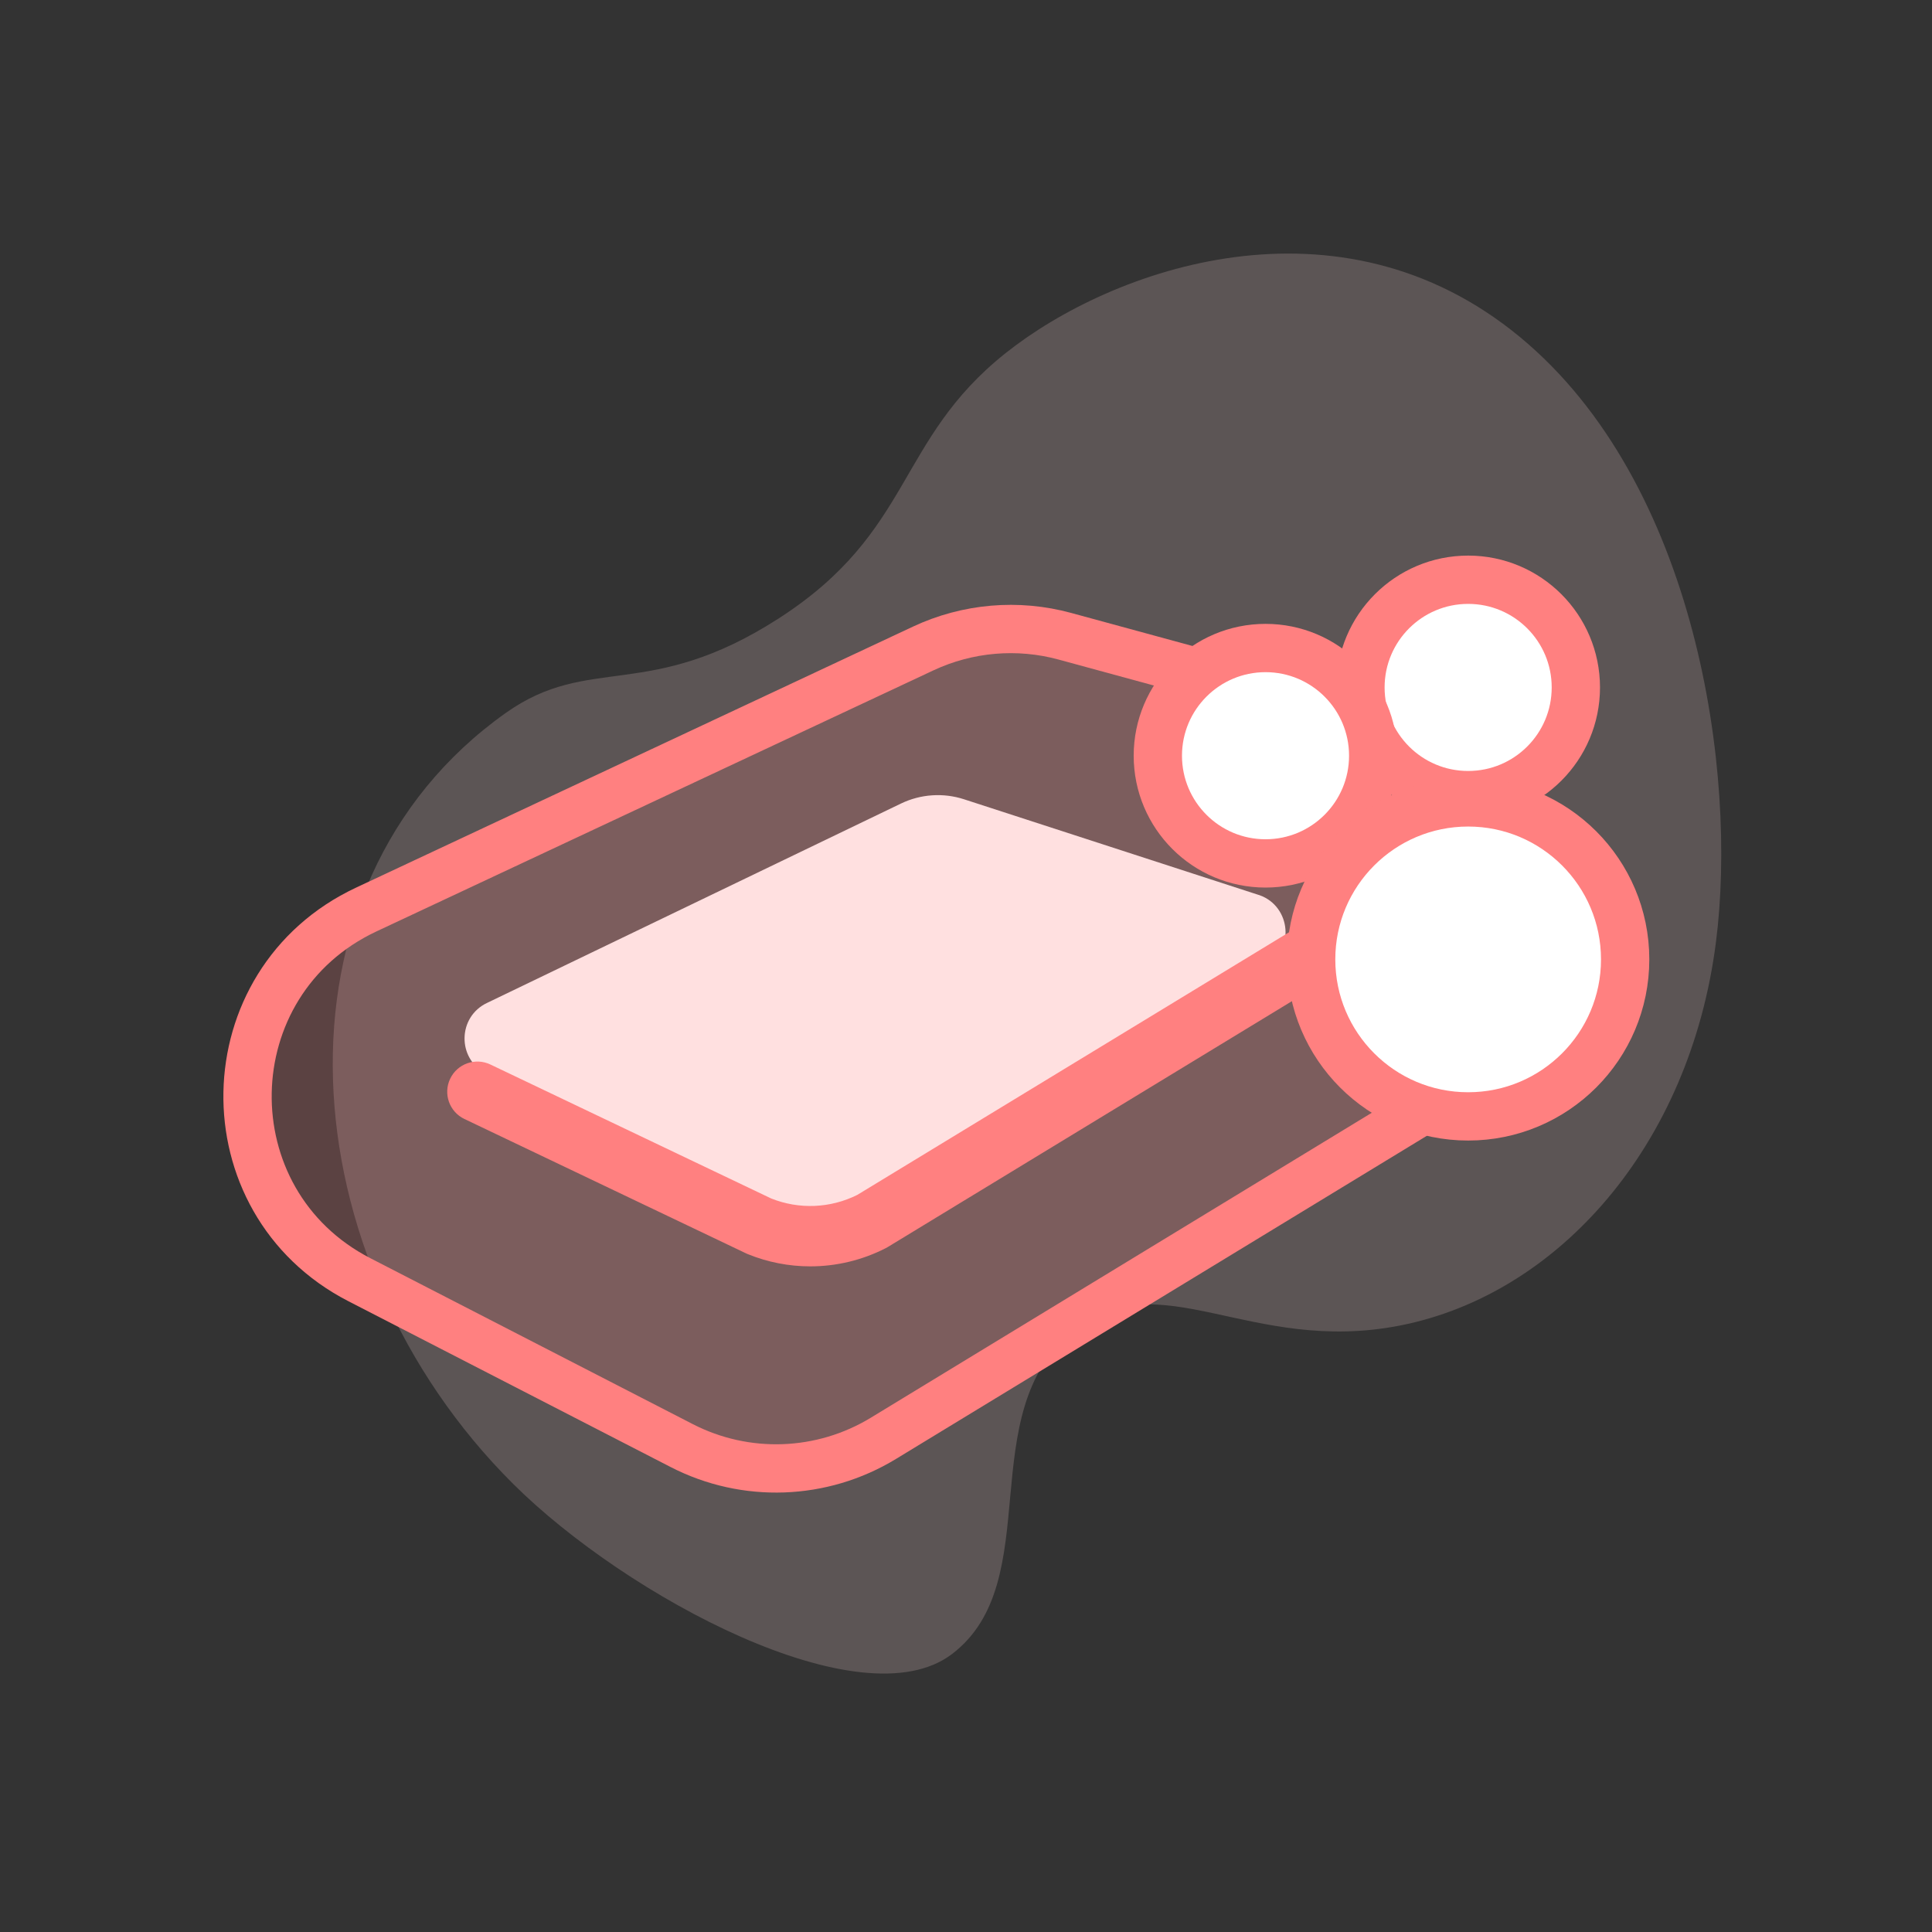 <svg height="160" viewBox="0 0 160 160" width="160" xmlns="http://www.w3.org/2000/svg"><rect x="0" y="0" width="160" height="160" fill="#333333" stroke="none"/><g fill="none" fill-rule="evenodd"><rect height="160" rx="80" width="160"/><path d="m83.287 29.238c8.846-7.033 27.597-13.712 42.58-1.334 14.654 12.105 18.04 36.102 16.239 50.138-2.169 16.904-13.116 29.167-26.159 31.732-12.492 2.457-19.915-5.359-27.085.456-8.405 6.816-2.106 20.717-10.018 26.749-7.481 5.704-27-4.786-36.351-14.093-18.65-18.56-20.927-49.439-.603-63.847 6.952-4.929 11.822-.877 22.622-7.839 11.147-7.187 9.676-14.727 18.775-21.962" fill="#ffe0e0" opacity=".2"/><path d="m29.766 105.982 26.689 13.734c5.291 2.723 11.617 2.496 16.7-.597l46.124-28.076c12.81-7.795 10.077-27.132-4.39-31.075l-26.694-7.275c-3.91-1.067-8.072-.707-11.742 1.013l-46.12 21.616c-12.845 6.02-13.181 24.169-.567 30.66" fill="#ff8080" fill-opacity=".198" stroke="#ff8080" stroke-width="4"/><path d="m40.241 88.904 25.473 13.108c1.01.521 2.218.477 3.188-.113l35.995-21.909c2.446-1.489 1.924-5.18-.838-5.933l-24.218-7.863c-1.723-.56-3.595-.434-5.226.352l-34.266 16.505c-2.452 1.15-2.516 4.613-.108 5.853" fill="#ffe0e0"/><path d="m67.102 104.875c-1.758 0-3.519-.338-5.188-1.019-.045-.018-.088-.037-.132-.059l-23.322-11.128c-1.246-.593-1.774-2.086-1.179-3.332.594-1.247 2.085-1.775 3.333-1.179l23.252 11.094c2.316.925 4.909.816 7.137-.299l37.212-22.636c1.176-.717 2.716-.344 3.434.837.718 1.178.343 2.717-.837 3.434l-37.293 22.687c-.052.032-.105.061-.159.089-1.962 1.005-4.107 1.511-6.258 1.511" fill="#ff8080"/><g fill="#fff" stroke="#ff8080" stroke-width="4"><path d="m130.505 56.931c0 4.926-3.993 8.918-8.919 8.918s-8.919-3.992-8.919-8.918 3.993-8.919 8.919-8.919 8.919 3.993 8.919 8.919"/><path d="m113.723 62.585c0 4.926-3.993 8.919-8.917 8.919-4.926 0-8.919-3.993-8.919-8.919 0-4.925 3.993-8.919 8.919-8.919 4.924 0 8.917 3.994 8.917 8.919"/><path d="m134.588 79.453c0 7.18-5.822 13.002-13.002 13.002-7.181 0-13.002-5.822-13.002-13.002 0-7.181 5.821-13.002 13.002-13.002 7.18 0 13.002 5.821 13.002 13.002"/></g></g></svg>
